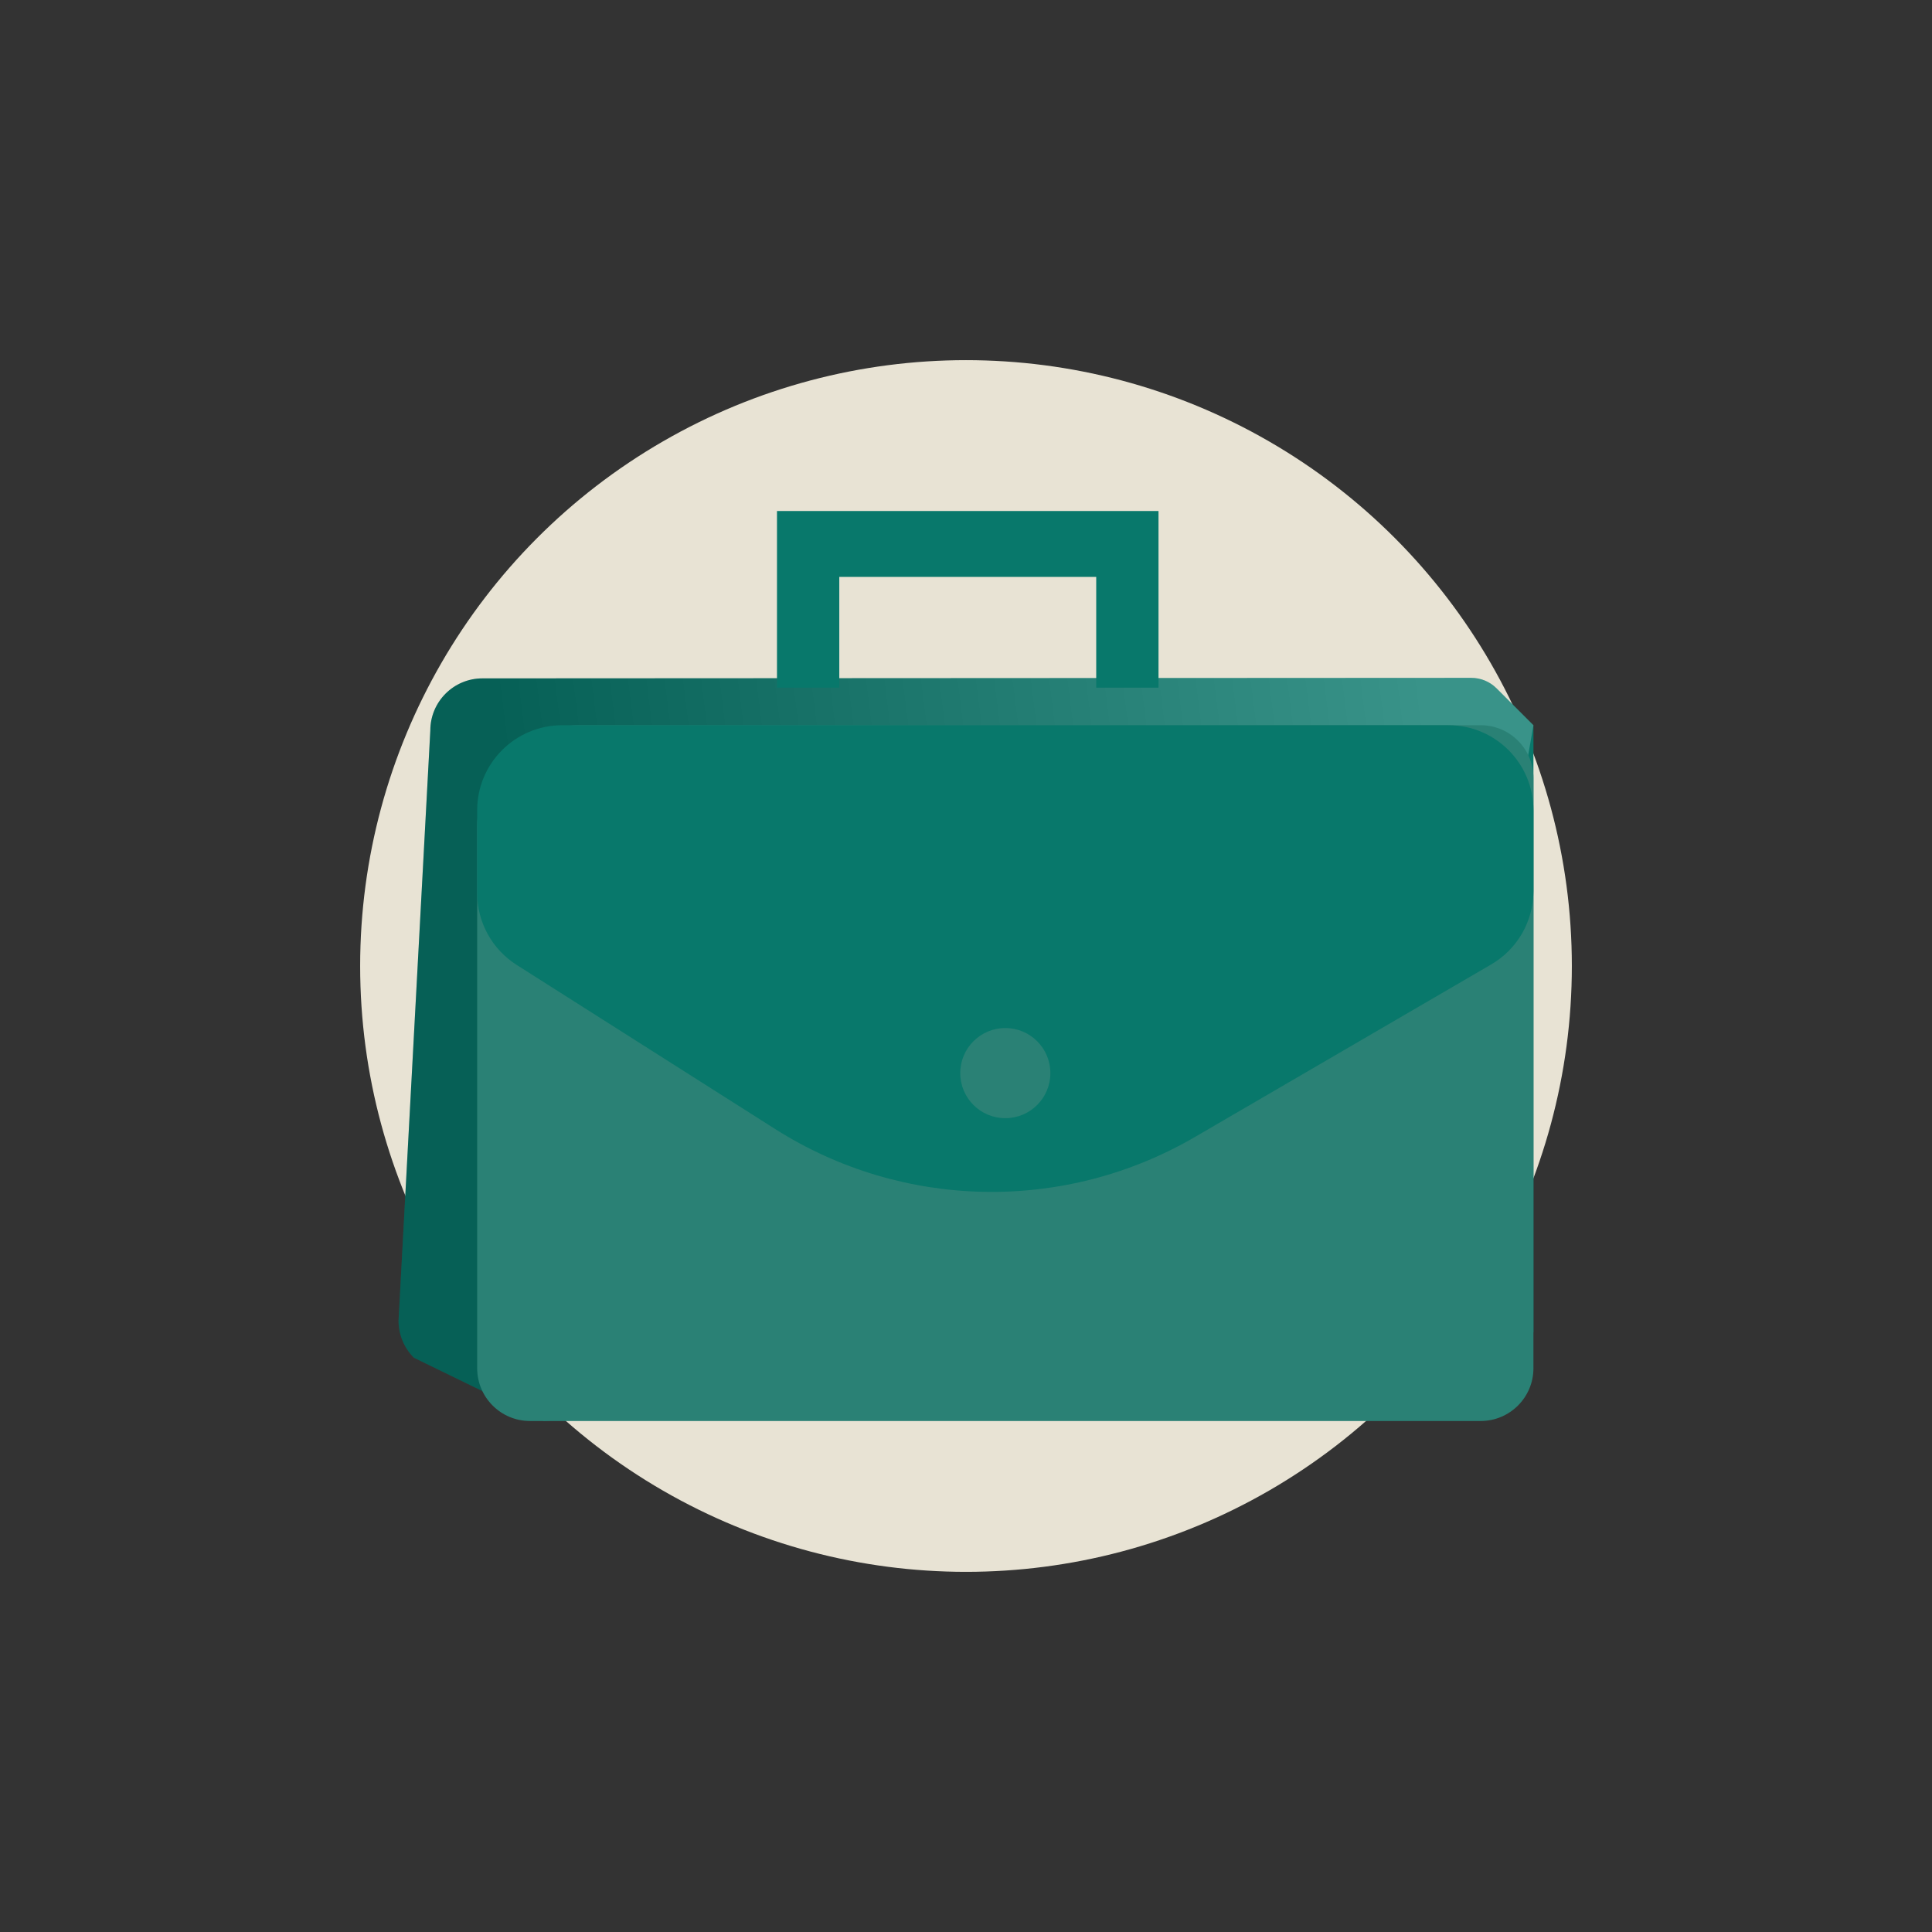 <?xml version="1.0" encoding="utf-8"?>
<!-- Generator: Adobe Illustrator 19.1.0, SVG Export Plug-In . SVG Version: 6.00 Build 0)  -->
<svg version="1.1" xmlns="http://www.w3.org/2000/svg" xmlns:xlink="http://www.w3.org/1999/xlink" x="0px" y="0px"
	 viewBox="0 0 150 150" enable-background="new 0 0 150 150" xml:space="preserve">
<rect x="0" y="0" width="150" height="150" fill="#333333" stroke="none"/>
<g id="bottom">
	<g>
		<circle fill="#E8E3D4" cx="75" cy="75" r="47.038"/>
		<g>
			<path fill="#08786B" d="M119.056,56.306l-2.864-2.864c-0.521-0.521-1.227-0.813-1.963-0.813l-76.774,0.04
				c-2.234,0-4.045,1.811-4.045,4.045l-2.467,45.822c0,1.079,0.429,2.115,1.192,2.878l10.09,4.912l76.83-6.882L119.056,56.306z"/>
			<linearGradient id="SVGID_2_" gradientUnits="userSpaceOnUse" x1="113.162" y1="73.204" x2="41.79" y2="82.161">
				<stop  offset="0" style="stop-color:#FFFFFF"/>
				<stop  offset="1" style="stop-color:#000000"/>
			</linearGradient>
			<path opacity="0.2" fill="url(#SVGID_2_)" d="M119.056,56.306l-2.864-2.864c-0.521-0.521-1.227-0.813-1.963-0.813l-76.774,0.04
				c-2.234,0-4.045,1.811-4.045,4.045l-2.467,45.822c0,1.079,0.429,2.115,1.192,2.878l7.889,3.841
				c1.439,0.701,3.044,0.989,4.637,0.832l66.137-6.516L119.056,56.306z"/>
			<path fill="#2A8175" d="M114.958,56.306H44.937c-4.357,0-7.889,3.532-7.889,7.889v42.033c0,2.263,1.835,4.098,4.098,4.098h73.812
				c2.263,0,4.098-1.835,4.098-4.098V60.404C119.056,58.141,117.222,56.306,114.958,56.306z"/>
			<path fill="#08786B" d="M37.048,62.906v6.435c0,2.259,1.155,4.361,3.062,5.572l20.07,12.742
				c9.893,6.281,22.462,6.521,32.587,0.624l23.01-13.401c2.03-1.182,3.278-3.354,3.278-5.703v-6.269c0-3.645-2.955-6.6-6.6-6.6
				H43.648C40.003,56.306,37.048,59.261,37.048,62.906z"/>
			<circle fill="#2A8175" cx="78.052" cy="83.316" r="3.499"/>
			<polygon fill="#08786B" points="60.325,39.675 60.325,53.39 65.162,53.39 65.162,44.791 85.11,44.791 85.11,53.39 89.946,53.39 
				89.946,39.675 			"/>
		</g>
	</g>
</g>
<g id="Farming" display="none">
</g>
<g id="Manufacturing" display="none">
</g>
<g id="Waste_diverted">
</g>
<g id="jobs">
</g>
<g id="consumer_ed_hover">
</g>
<g id="pop_up" display="none">
</g>
</svg>
